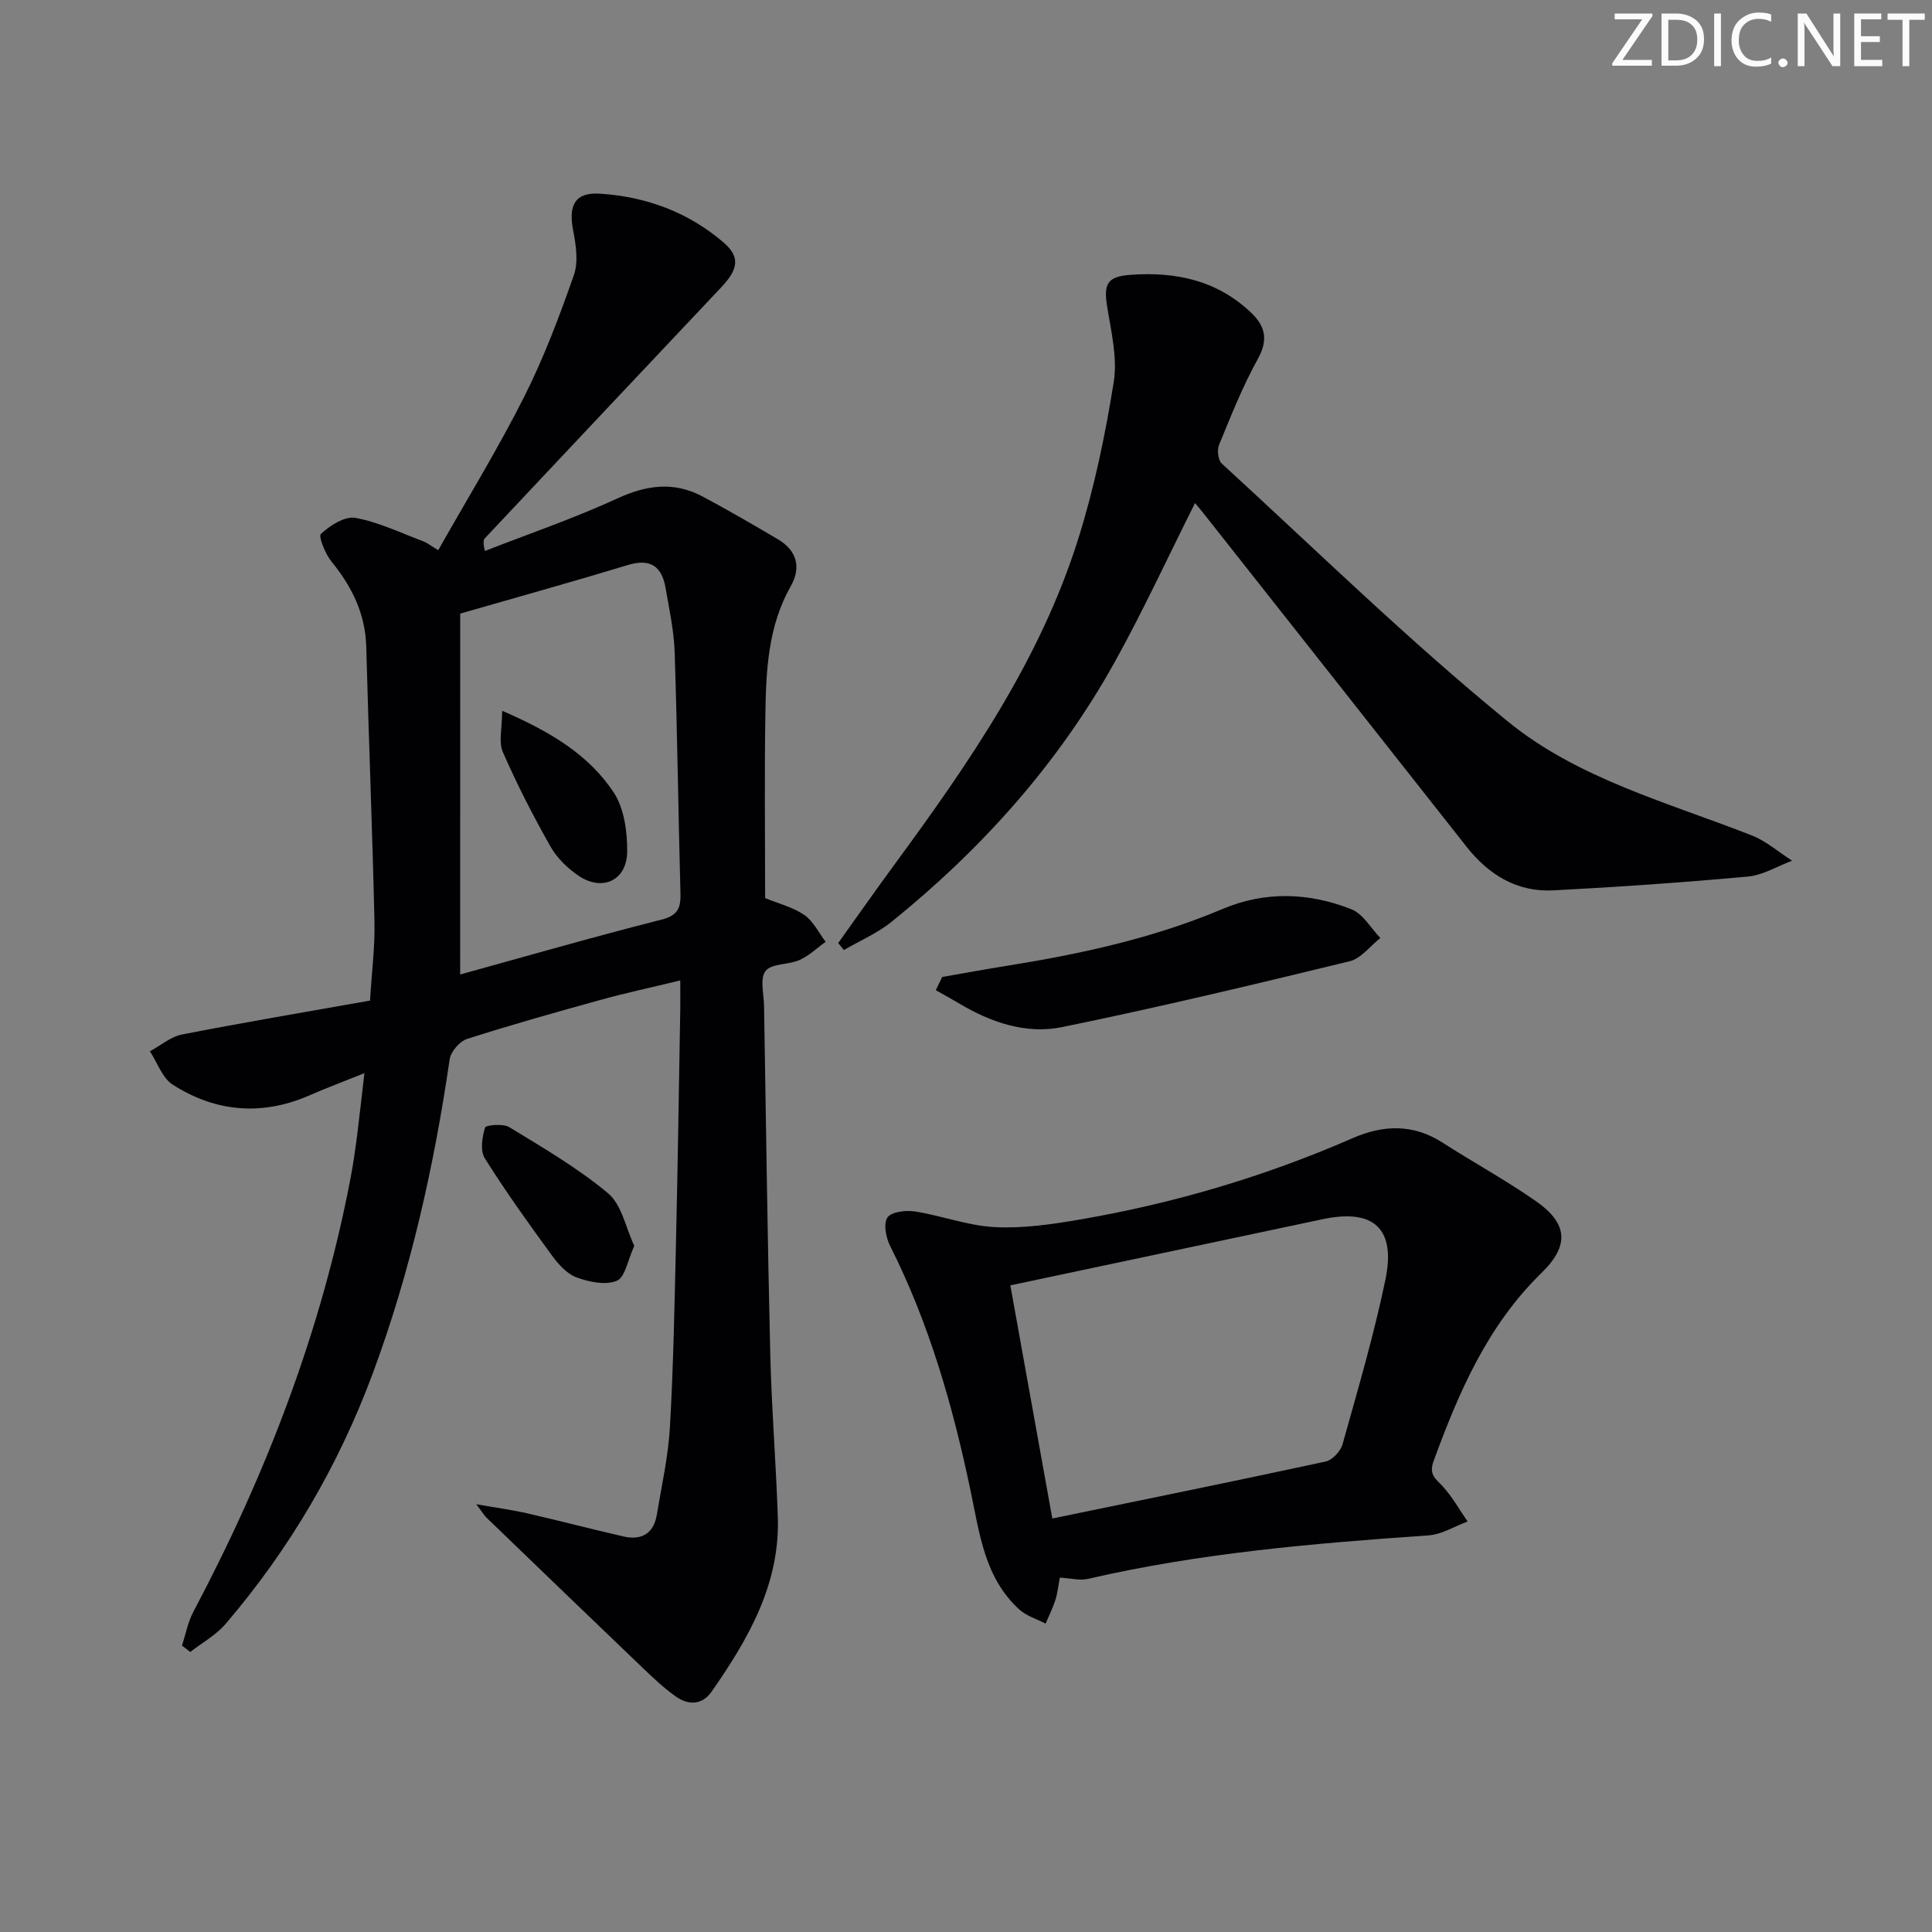 <svg enable-background="new 0 0 400 400" viewBox="0 0 400 400" xmlns="http://www.w3.org/2000/svg"><rect x="0" y="0" width="400" height="400" fill="#808080" stroke="none"/><g fill="#fafbfa"><path d="m342.2 3.2-6.3 9.2h6.1v1.2h-8.2v-.5l6.2-9.1h-5.7v-1.2h7.8v.4z"/><path d="m344 13.7v-10.9h3.1c1.6 0 3 .5 4.1 1.4 1.1 1 1.6 2.2 1.6 3.9s-.5 3-1.6 4-2.5 1.5-4.2 1.5h-3zm1.4-9.6v8.4h1.6c1.4 0 2.5-.4 3.2-1.1.8-.8 1.2-1.8 1.2-3.2s-.4-2.4-1.2-3.1-1.8-1-3.1-1z"/><path d="m356.3 2.8v10.9h-1.4v-10.9z"/><path d="m366.6 13.2c-.8.4-1.8.6-3 .6-1.6 0-2.8-.5-3.7-1.5s-1.4-2.3-1.4-3.9c0-1.7.5-3.2 1.6-4.2s2.4-1.6 4-1.6c1 0 1.9.1 2.6.4v1.5c-.8-.4-1.6-.6-2.6-.6-1.2 0-2.2.4-3 1.2s-1.1 1.9-1.1 3.3c0 1.3.4 2.3 1.1 3.1s1.6 1.1 2.8 1.1c1.1 0 2-.2 2.8-.7v1.3z"/><path d="m368.2 13c0-.3.1-.5.3-.6.2-.2.4-.3.6-.3.3 0 .5.1.7.3s.3.4.3.6-.1.5-.3.6c-.2.2-.4.3-.7.3s-.5-.1-.6-.3c-.2-.2-.3-.4-.3-.6z"/><path d="m381.1 13.7h-1.7l-5.5-8.4c-.2-.2-.3-.5-.4-.7 0 .2.1.8.1 1.5v7.6h-1.4v-10.9h1.8l5.3 8.3c.3.4.4.6.4.8 0-.3-.1-.8-.1-1.6v-7.5h1.4v10.9z"/><path d="m389.7 13.7h-5.8v-10.9h5.6v1.2h-4.2v3.5h3.9v1.2h-3.9v3.7h4.4z"/><path d="m398.4 4.1h-3.1v9.6h-1.4v-9.6h-3.1v-1.3h7.7v1.3z"/></g><path d="m75.45 222.19c-4.43 1.78-7.84 3.04-11.15 4.5-9.9 4.38-19.53 3.63-28.52-2.11-2.17-1.38-3.19-4.56-4.74-6.92 2.21-1.19 4.29-3.02 6.65-3.48 12.83-2.51 25.73-4.67 38.92-7.02.35-5.87 1.04-11.13.92-16.37-.43-18.95-1.2-37.9-1.7-56.85-.18-6.85-2.95-12.44-7.17-17.64-1.3-1.6-2.79-5.23-2.21-5.77 1.88-1.73 4.92-3.7 7.1-3.31 4.81.86 9.38 3.09 14.02 4.83.91.34 1.71 1 3.16 1.86 5.98-10.58 12.3-20.87 17.72-31.61 4.1-8.11 7.33-16.7 10.35-25.29.97-2.75.46-6.26-.13-9.28-1.03-5.3.4-7.97 5.58-7.63 9.51.62 18.22 3.81 25.53 10.08 3.49 3 3.12 5.52-.46 9.31-16.34 17.29-32.63 34.62-48.92 51.94-.31.33-.42.84-.02 2.65 9.19-3.59 18.55-6.79 27.5-10.91 6.07-2.79 11.72-3.5 17.59-.37 5.26 2.8 10.41 5.8 15.54 8.82 3.98 2.34 4.93 5.82 2.7 9.76-4.71 8.31-5.11 17.45-5.25 26.59-.2 12.64-.05 25.28-.05 37.97 2.73 1.12 5.72 1.86 8.11 3.49 1.87 1.28 2.97 3.66 4.42 5.56-1.79 1.28-3.43 2.89-5.4 3.77-2.28 1.02-5.75.67-7.03 2.26-1.23 1.53-.36 4.78-.32 7.27.4 23.97.71 47.94 1.28 71.9.27 11.3 1.19 22.58 1.57 33.88.47 13.91-6.11 25.26-13.7 36.15-1.99 2.85-4.85 2.86-7.47.99-2.43-1.73-4.62-3.81-6.78-5.87-10.82-10.35-21.6-20.75-32.38-31.14-.43-.42-.74-.96-2.1-2.77 4.47.79 7.61 1.21 10.68 1.92 6.62 1.52 13.19 3.25 19.81 4.76 3.69.84 6.23-.58 6.88-4.47 1.01-6.04 2.37-12.08 2.72-18.17.73-12.79.96-25.61 1.26-38.42.37-15.97.6-31.94.88-47.92.03-1.8 0-3.6 0-6.14-5.91 1.43-11.2 2.56-16.4 4-9.28 2.56-18.56 5.17-27.73 8.11-1.54.49-3.38 2.62-3.61 4.21-3.25 22.23-8.11 44.02-15.96 65.13-7.1 19.09-17.23 36.34-30.44 51.78-1.98 2.32-4.85 3.89-7.3 5.8-.58-.44-1.15-.88-1.73-1.32.78-2.36 1.24-4.89 2.39-7.05 15.01-28.35 26.44-57.98 32.49-89.58.56-2.93.98-5.89 1.37-8.85.5-3.92.92-7.86 1.53-13.03zm19.82-20.43c13.55-3.74 27.56-7.78 41.68-11.36 3.48-.88 4.01-2.48 3.93-5.52-.45-16.63-.65-33.26-1.2-49.88-.15-4.44-1.12-8.87-1.88-13.28-.77-4.45-3.13-6.16-7.8-4.74-11.03 3.35-22.15 6.44-34.72 10.06-.01 24-.01 49.21-.01 74.72z" fill="#010104"/><path d="m247.42 104.15c-5.66 11.28-10.73 22.28-16.59 32.85-11.7 21.07-27.53 38.74-46.23 53.84-2.95 2.38-6.57 3.92-9.88 5.85-.39-.48-.79-.96-1.18-1.44 3.89-5.44 7.73-10.92 11.69-16.31 15.39-20.96 30.16-42.34 38.03-67.44 3.31-10.55 5.59-21.51 7.33-32.44.8-5.05-.57-10.53-1.39-15.74-.73-4.63.13-6.07 4.86-6.42 9.33-.68 17.86 1.12 24.9 7.77 3.05 2.88 3.66 5.7 1.43 9.71-3.13 5.64-5.52 11.71-7.99 17.69-.44 1.08-.23 3.19.54 3.89 19.62 17.98 38.69 36.65 59.29 53.45 14.51 11.83 33.09 16.74 50.42 23.54 3.02 1.18 5.6 3.47 8.39 5.25-3.04 1.13-6.02 2.99-9.14 3.28-13.4 1.23-26.84 2.16-40.28 2.86-7.53.39-13.39-3.2-17.99-9.04-18.12-23-36.26-45.97-54.4-68.95-.51-.66-1.05-1.28-1.81-2.2z" fill="#010104"/><path d="m219.43 326.63c-.34 1.76-.48 3.26-.93 4.65-.54 1.67-1.33 3.25-2.02 4.87-1.83-.95-3.95-1.57-5.43-2.91-7.16-6.5-8.23-15.63-10.06-24.38-3.67-17.59-8.56-34.75-16.69-50.88-.87-1.72-1.44-4.63-.57-5.9.82-1.2 3.82-1.56 5.71-1.26 5.53.87 10.95 2.95 16.48 3.24 5.83.3 11.8-.56 17.61-1.56 19.51-3.35 38.38-8.93 56.55-16.87 6.28-2.75 12.49-2.97 18.55.92 6.42 4.12 13.15 7.79 19.4 12.16 6.56 4.59 6.95 9.15 1.14 14.82-11.2 10.91-17.13 24.68-22.36 38.97-1.05 2.87.46 3.66 1.93 5.28 1.97 2.16 3.43 4.8 5.11 7.23-2.69.99-5.32 2.67-8.06 2.87-23.69 1.65-47.32 3.63-70.54 9.01-1.7.39-3.62-.14-5.82-.26zm-10.25-60.51c2.83 15.69 5.66 31.43 8.69 48.27 19.4-4 38.01-7.78 56.57-11.79 1.39-.3 3.1-2.11 3.51-3.55 3.17-11.32 6.5-22.63 8.89-34.13 2.2-10.63-2.49-14.73-12.99-12.5-21.21 4.49-42.42 8.98-64.67 13.7z" fill="#010104"/><path d="m195.08 202.27c4.47-.78 8.94-1.6 13.42-2.32 15.26-2.44 30.28-5.7 44.6-11.75 8.84-3.74 17.94-3.42 26.71.06 2.4.95 4.01 3.91 5.98 5.95-2.11 1.65-4 4.24-6.37 4.81-19.78 4.81-39.59 9.55-59.53 13.63-7.47 1.53-14.78-.98-21.39-4.94-1.57-.94-3.17-1.81-4.76-2.71.44-.91.89-1.82 1.34-2.73z" fill="#010104"/><path d="m131.32 257.94c-1.36 2.95-1.89 6.52-3.61 7.23-2.33.97-5.76.26-8.36-.71-2.01-.74-3.78-2.75-5.12-4.58-4.79-6.57-9.54-13.19-13.86-20.07-.98-1.56-.55-4.36.05-6.35.16-.53 3.75-.88 5.02-.1 7.01 4.29 14.2 8.47 20.47 13.71 2.82 2.37 3.63 7.1 5.41 10.87z" fill="#010104"/><path d="m103.96 147.16c10.08 4.35 17.93 9.13 23.08 16.87 2.19 3.3 2.84 8.15 2.81 12.28-.04 5.99-5.15 8.35-10.09 4.99-2.27-1.55-4.46-3.68-5.8-6.05-3.59-6.35-6.93-12.87-9.85-19.54-.91-2.05-.15-4.83-.15-8.55z" fill="#010104"/></svg>